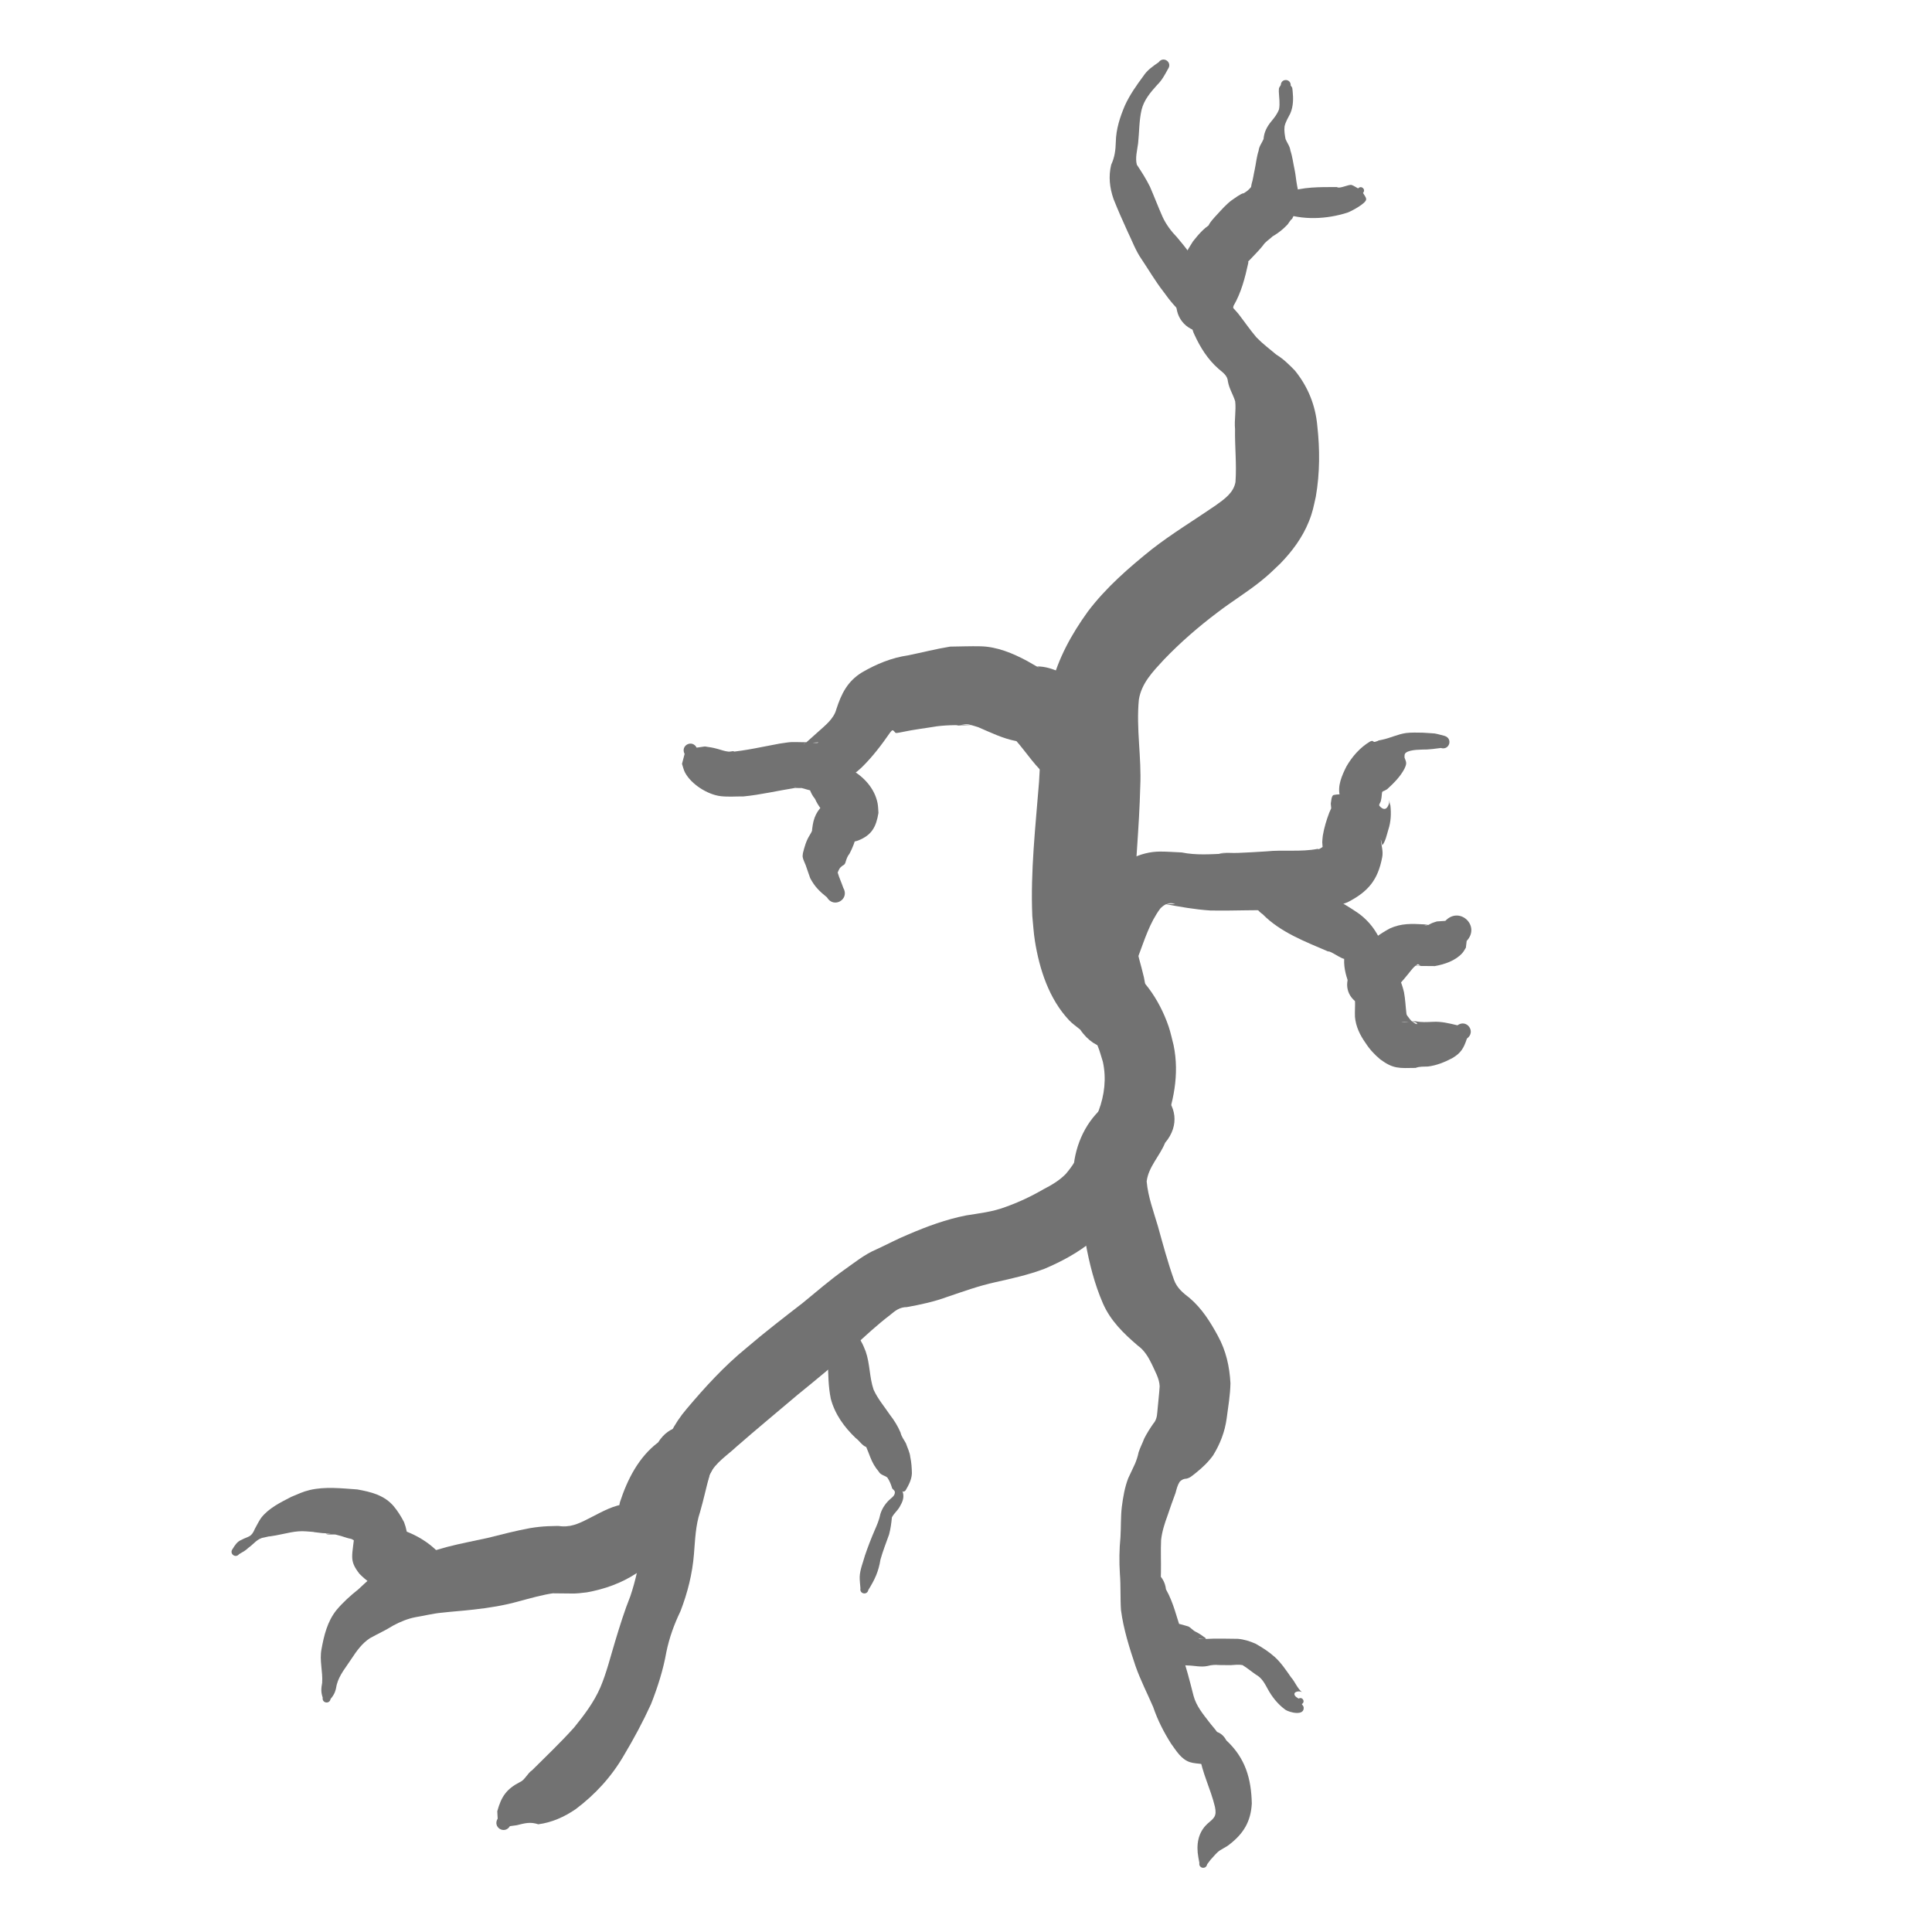 <?xml version="1.0" encoding="UTF-8" standalone="no"?>
<!-- Created with Inkscape (http://www.inkscape.org/) -->

<svg
   xmlns:dc="http://purl.org/dc/elements/1.1/"
   xmlns:cc="http://creativecommons.org/ns#"
   xmlns:rdf="http://www.w3.org/1999/02/22-rdf-syntax-ns#"
   xmlns:svg="http://www.w3.org/2000/svg"
   xmlns="http://www.w3.org/2000/svg"
   xmlns:sodipodi="http://sodipodi.sourceforge.net/DTD/sodipodi-0.dtd"
   xmlns:inkscape="http://www.inkscape.org/namespaces/inkscape"
   width="1024"
   height="1024"
   viewBox="0 0 135.467 135.467"
   version="1.1"
   id="svg8"
   inkscape:version="0.92.4 (5da689c313, 2019-01-14)"
   sodipodi:docname="crack2.svg"
   inkscape:export-filename="C:\Users\panu-\PycharmProjects\nextgame\data\images\decals\crack2.png"
   inkscape:export-xdpi="10.173375"
   inkscape:export-ydpi="10.173375">
  <defs
     id="defs2" />
  <sodipodi:namedview
     id="base"
     pagecolor="#ffffff"
     bordercolor="#666666"
     borderopacity="1.0"
     inkscape:pageopacity="0.0"
     inkscape:pageshadow="2"
     inkscape:zoom="0.49481546"
     inkscape:cx="401.17212"
     inkscape:cy="292.76095"
     inkscape:document-units="mm"
     inkscape:current-layer="layer1"
     showgrid="false"
     units="px"
     width="1024px"
     inkscape:window-width="1920"
     inkscape:window-height="1017"
     inkscape:window-x="-8"
     inkscape:window-y="-8"
     inkscape:window-maximized="1"
     inkscape:pagecheckerboard="true" />
  <g
     inkscape:groupmode="layer"
     id="layer1"
     inkscape:label="lines 2"
     style="display:inline">
    <path
       style="fill:#727272;fill-opacity:1;stroke:none;stroke-width:0.265;stroke-opacity:1"
       id="path852"
       d="m 75.737,72.189 c -0.257,-0.215 -0.541,-0.402 -0.77,-0.646 -1.413,-1.501 -2.085,-3.577 -2.403,-5.573 -0.092,-0.574 -0.121,-1.155 -0.181,-1.733 -0.134,-3.141 0.224,-6.274 0.471,-9.4 0.114,-2.263 0.332,-4.512 0.849,-6.72 0.479,-1.933 1.427,-3.649 2.583,-5.249 1.268,-1.674 2.854,-3.052 4.483,-4.36 1.434,-1.115 2.992,-2.053 4.487,-3.082 0.597,-0.433 1.235,-0.864 1.373,-1.626 0.09,-1.237 -0.052,-2.475 -0.031,-3.715 -0.06,-0.648 0.085,-1.301 0.01,-1.946 -0.146,-0.478 -0.421,-0.888 -0.508,-1.385 -0.028,-0.432 -0.367,-0.637 -0.669,-0.901 -0.745,-0.655 -1.269,-1.488 -1.677,-2.382 -0.222,-0.405 -0.162,-0.93 -0.539,-1.232 -0.656,-0.505 -1.169,-1.131 -1.647,-1.801 -0.558,-0.718 -1.015,-1.505 -1.521,-2.259 -0.429,-0.613 -0.675,-1.322 -1.003,-1.987 -0.335,-0.738 -0.666,-1.479 -0.964,-2.234 -0.276,-0.796 -0.365,-1.593 -0.164,-2.412 0.242,-0.516 0.31,-1.035 0.322,-1.599 0.018,-0.897 0.294,-1.742 0.641,-2.56 0.34,-0.737 0.805,-1.401 1.288,-2.05 0.271,-0.422 0.671,-0.693 1.074,-0.972 0.333,-0.464 0.989,0.007 0.656,0.471 v 0 c -0.217,0.402 -0.431,0.804 -0.766,1.125 -0.467,0.52 -0.922,1.052 -1.089,1.75 -0.175,0.768 -0.156,1.554 -0.24,2.334 -0.061,0.483 -0.216,1.032 -0.089,1.503 0.329,0.497 0.651,0.999 0.916,1.535 0.307,0.706 0.578,1.426 0.891,2.129 0.252,0.542 0.606,1.008 1.021,1.438 0.597,0.698 1.142,1.435 1.668,2.187 0.454,0.561 0.902,1.125 1.346,1.695 0.407,0.496 0.831,0.971 1.26,1.449 0.433,0.556 0.828,1.14 1.285,1.676 0.431,0.443 0.926,0.815 1.398,1.212 0.489,0.295 0.898,0.702 1.294,1.109 0.909,1.116 1.444,2.428 1.573,3.868 0.185,1.653 0.183,3.324 -0.101,4.967 -0.163,0.721 -0.211,1.061 -0.489,1.754 -0.45,1.122 -1.176,2.099 -2.015,2.959 -0.563,0.535 -0.778,0.761 -1.392,1.252 -0.956,0.764 -2.006,1.402 -2.977,2.146 -1.345,1.012 -2.617,2.114 -3.783,3.33 -0.763,0.827 -1.567,1.642 -1.753,2.801 -0.199,2.024 0.195,4.054 0.098,6.084 -0.073,2.892 -0.366,5.767 -0.484,8.656 0.027,0.967 0.006,1.289 0.144,2.23 0.125,0.857 0.406,1.663 0.596,2.503 0.043,0.19 0.069,0.384 0.103,0.576 2.179,3.235 -2.397,6.316 -4.575,3.081 z"
       inkscape:connector-curvature="0" />
    <path
       style="fill:#727272;fill-opacity:1;stroke:none;stroke-width:0.265;stroke-opacity:1"
       id="path858"
       d="m 82.502,20.881 c -0.166,-1.432 0.369,-2.779 1.145,-3.953 0.357,-0.451 0.742,-0.911 1.24,-1.213 0.045,-0.028 -0.071,0.079 -0.11,0.115 -0.014,0.01 -0.043,0.047 -0.043,0.029 0.005,-0.182 0.484,-0.685 0.609,-0.82 0.325,-0.352 0.639,-0.713 1.024,-1.001 0.259,-0.172 0.589,-0.434 0.842,-0.499 -0.176,0.144 0.071,-0.045 0.134,-0.077 0.214,-0.125 0.352,-0.335 0.531,-0.501 1.175,-0.981 -0.026,2.185 -0.192,1.154 -0.066,-0.408 0.001,-0.815 0.077,-1.216 0.105,-0.333 0.142,-0.68 0.221,-1.018 0.092,-0.439 0.131,-0.888 0.272,-1.315 0.03,-0.312 0.231,-0.541 0.345,-0.816 0.04,-0.496 0.239,-0.869 0.551,-1.249 0.216,-0.257 0.416,-0.518 0.534,-0.834 0.079,-0.409 0.003,-0.835 -0.014,-1.249 0.018,-0.326 -0.027,-0.173 0.139,-0.457 0.026,-0.49 0.719,-0.453 0.693,0.037 v 0 c 0.144,0.206 0.094,0.088 0.134,0.361 0.057,0.542 0.059,1.094 -0.165,1.603 -0.151,0.291 -0.325,0.575 -0.399,0.899 -0.036,0.297 0.012,0.599 0.07,0.892 0.11,0.272 0.307,0.501 0.34,0.807 0.145,0.425 0.193,0.874 0.289,1.312 0.083,0.376 0.105,0.759 0.179,1.137 0.027,0.176 0.064,0.346 0.136,0.51 0.231,0.628 -0.403,1.593 -0.499,1.866 0.006,-0.144 -0.287,0.374 -0.356,0.411 -0.263,0.272 -0.55,0.504 -0.872,0.703 -0.363,0.233 0.143,-0.149 -0.168,0.113 -0.217,0.202 -0.477,0.349 -0.638,0.607 -0.296,0.374 -0.645,0.704 -0.968,1.054 -0.079,0.071 -0.157,0.144 -0.238,0.213 -0.054,0.046 -0.106,0.098 -0.169,0.131 -0.049,0.026 0.088,-0.07 0.127,-0.109 0.106,-0.106 0.256,-0.355 0.221,-0.065 -0.225,1.038 -0.496,2.084 -1.035,3.008 -0.404,2.821 -4.393,2.25 -3.989,-0.571 z"
       inkscape:connector-curvature="0" />
    <path
       style="fill:#727272;fill-opacity:1;stroke:none;stroke-width:0.265;stroke-opacity:1"
       id="path860"
       d="m 90.225,13.504 c 1.136,-0.417 2.332,-0.385 3.522,-0.387 0.167,0.148 0.84,-0.207 1.024,-0.147 0.163,0.054 0.303,0.161 0.455,0.241 0.223,-0.245 0.569,0.071 0.346,0.316 v 0 c 0.073,0.145 0.206,0.273 0.22,0.435 0.026,0.298 -1.089,0.87 -1.301,0.943 -1.474,0.475 -3.16,0.546 -4.628,0.012 -0.999,-0.257 -0.636,-1.67 0.363,-1.413 z"
       inkscape:connector-curvature="0" />
    <path
       style="fill:#727272;fill-opacity:1;stroke:none;stroke-width:0.265;stroke-opacity:1"
       id="path868"
       d="m 78.361,67.282 c 1.731,1.06 2.924,2.783 3.578,4.688 0.147,0.428 0.233,0.874 0.349,1.311 0.431,2.077 -0.014,4.072 -0.743,6.014 -0.426,0.95 -0.842,1.901 -1.201,2.879 -0.389,0.993 -0.936,1.909 -1.598,2.742 -0.626,0.782 -1.373,1.442 -2.137,2.084 -1.014,0.831 -2.163,1.452 -3.365,1.961 -1.119,0.425 -2.29,0.683 -3.456,0.944 -1.145,0.25 -2.25,0.651 -3.359,1.025 -0.919,0.339 -1.877,0.547 -2.839,0.719 -0.507,0.004 -0.802,0.24 -1.182,0.557 -0.908,0.695 -1.746,1.468 -2.581,2.248 -1.236,1.192 -2.579,2.266 -3.908,3.351 -1.425,1.208 -2.864,2.397 -4.271,3.625 -0.643,0.605 -1.458,1.11 -1.871,1.915 -0.247,0.885 -0.434,1.786 -0.69,2.671 -0.319,0.951 -0.345,1.958 -0.428,2.948 -0.11,1.383 -0.448,2.724 -0.948,4.014 -0.445,0.923 -0.784,1.864 -0.989,2.866 -0.221,1.254 -0.609,2.458 -1.073,3.64 -0.563,1.232 -1.205,2.43 -1.9,3.592 -0.866,1.495 -2.009,2.747 -3.386,3.779 -0.793,0.541 -1.666,0.936 -2.621,1.059 -0.567,-0.187 -0.928,-0.078 -1.511,0.066 -0.159,0.022 -0.318,0.043 -0.477,0.065 -0.373,0.607 -1.231,0.08 -0.858,-0.527 v 0 c -0.009,-0.173 -0.019,-0.345 -0.028,-0.518 0.282,-1.022 0.636,-1.557 1.596,-2.05 0.334,-0.136 0.539,-0.634 0.842,-0.821 0.993,-0.989 2.011,-1.956 2.948,-2.999 0.713,-0.881 1.399,-1.783 1.85,-2.833 0.438,-1.041 0.702,-2.141 1.031,-3.22 0.323,-1.066 0.651,-2.13 1.066,-3.165 0.369,-1.092 0.6,-2.215 0.788,-3.352 0.2,-1.116 0.387,-2.235 0.648,-3.338 0.247,-0.937 0.535,-1.865 0.675,-2.826 0.336,-1.352 0.932,-2.558 1.846,-3.623 1.274,-1.509 2.612,-2.975 4.144,-4.229 1.288,-1.105 2.632,-2.14 3.974,-3.178 0.959,-0.783 1.894,-1.599 2.904,-2.317 0.728,-0.512 1.424,-1.084 2.249,-1.437 0.756,-0.342 1.483,-0.743 2.254,-1.054 1.312,-0.566 2.656,-1.06 4.063,-1.337 0.923,-0.149 1.86,-0.252 2.74,-0.586 0.935,-0.331 1.827,-0.751 2.684,-1.25 0.559,-0.286 1.118,-0.616 1.559,-1.07 0.444,-0.521 0.806,-1.075 1.064,-1.716 0.423,-0.899 0.838,-1.8 1.238,-2.709 0.416,-1.106 0.554,-2.279 0.299,-3.443 -0.253,-0.82 -0.239,-0.86 -0.605,-1.675 -0.489,-1.089 -1.146,-2.107 -1.486,-3.259 -1.578,-2.204 1.539,-4.436 3.117,-2.232 z"
       inkscape:connector-curvature="0" />
    <path
       style="fill:#727272;fill-opacity:1;stroke:none;stroke-width:0.265;stroke-opacity:1"
       id="path872"
       d="m 49.765,103.395 c -0.357,1.285 -1.068,2.436 -1.752,3.569 -0.444,0.581 -0.708,1.276 -1.219,1.809 -0.15,0.157 -0.339,0.271 -0.509,0.407 -0.523,0.42 -1.086,0.785 -1.658,1.135 -1.057,0.694 -2.237,1.111 -3.473,1.336 -1.078,0.121 -0.525,0.079 -2.275,0.07 -0.135,-7.9e-4 -0.538,-0.013 -0.403,-0.018 1.843,-0.077 0.785,-0.021 0.386,0.001 -0.837,0.115 -1.653,0.357 -2.469,0.572 -1.033,0.294 -2.089,0.461 -3.154,0.58 -0.757,0.089 -1.518,0.138 -2.275,0.224 -0.613,0.055 -1.208,0.212 -1.814,0.31 -0.562,0.105 -1.077,0.321 -1.578,0.588 -0.526,0.331 -1.09,0.586 -1.632,0.887 -0.543,0.35 -0.938,0.899 -1.287,1.433 -0.39,0.604 -0.857,1.127 -1.044,1.834 -0.07,0.423 -0.148,0.664 -0.429,0.993 -0.067,0.391 -0.62,0.296 -0.553,-0.095 v 0 c -0.131,-0.392 -0.109,-0.637 -0.038,-1.038 0.055,-0.789 -0.199,-1.564 -0.047,-2.35 0.18,-0.984 0.408,-1.941 1.047,-2.744 0.455,-0.544 0.977,-1.013 1.531,-1.453 0.578,-0.524 1.123,-1.097 1.812,-1.48 0.717,-0.416 1.491,-0.689 2.29,-0.903 0.715,-0.192 1.427,-0.393 2.138,-0.598 0.934,-0.241 1.879,-0.418 2.82,-0.625 0.992,-0.248 1.981,-0.505 2.987,-0.691 0.956,-0.157 1.511,-0.146 2.594,-0.158 0.121,-0.001 0.486,-0.006 0.364,-0.005 -0.31,0.004 -0.621,-0.005 -0.93,0.013 -0.086,0.005 0.171,0.018 0.257,0.027 0.727,0.04 1.373,-0.316 2.004,-0.638 0.777,-0.396 1.61,-0.878 2.495,-0.932 -0.352,0.423 -0.237,0.257 -0.579,0.813 -0.03,0.048 -0.026,0.137 -0.081,0.149 -0.043,0.009 -0.003,-0.088 0.002,-0.131 0.015,-0.132 0.033,-0.264 0.057,-0.394 0.035,-0.19 0.08,-0.377 0.12,-0.566 0.523,-1.599 1.307,-3.152 2.677,-4.189 1.599,-2.557 5.215,-0.297 3.617,2.261 z"
       inkscape:connector-curvature="0" />
    <path
       style="fill:#727272;fill-opacity:1;stroke:none;stroke-width:0.265;stroke-opacity:1"
       id="path882"
       d="m 28.408,112.217 c -1.195,-0.345 -2.328,-0.98 -3.205,-1.867 -0.769,-0.991 -0.481,-1.208 -0.315,-3.075 0.009,-0.101 0.262,-0.304 0.215,-0.214 -0.017,0.032 -0.039,0.061 -0.059,0.092 -0.188,0.319 -0.16,0.658 -0.07,1 -0.078,-0.123 -0.196,-0.173 -0.325,-0.242 -0.337,-0.06 -0.65,-0.204 -0.992,-0.277 -0.25,-0.099 -0.549,0.019 -0.798,-0.079 -0.095,-0.037 0.405,0.009 0.306,-0.013 -0.184,-0.041 -0.376,-0.024 -0.564,-0.044 -1.519,-0.164 0.393,-0.003 -1.14,-0.123 -0.722,-0.064 -1.406,0.156 -2.106,0.281 -1.071,0.191 0.106,-0.063 -0.843,0.151 -0.478,0.066 -0.724,0.466 -1.089,0.716 -0.189,0.192 -0.425,0.316 -0.656,0.448 -0.254,0.324 -0.712,-0.036 -0.458,-0.36 v 0 c 0.171,-0.276 0.319,-0.521 0.635,-0.647 0.483,-0.259 0.676,-0.154 0.932,-0.777 0.102,-0.19 0.329,-0.625 0.451,-0.779 0.533,-0.673 1.356,-1.068 2.098,-1.453 0.431,-0.181 0.824,-0.367 1.282,-0.476 1.085,-0.258 2.244,-0.119 3.343,-0.044 0.962,0.173 1.898,0.401 2.558,1.181 0.285,0.341 0.518,0.717 0.722,1.111 0.321,0.839 0.353,1.675 -0.148,2.463 -0.136,0.176 -0.291,0.423 -0.493,0.548 -0.015,0.009 -0.023,-0.029 -0.024,-0.046 -0.042,-0.805 -0.073,-1.61 -0.104,-2.416 -0.002,-0.048 -0.041,-0.127 0.004,-0.144 0.086,-0.033 0.184,0.024 0.275,0.036 1.276,0.357 2.492,1.081 3.295,2.147 2.051,1.931 -0.68,4.831 -2.73,2.9 z"
       inkscape:connector-curvature="0" />
    <path
       style="fill:#727272;fill-opacity:1;stroke:none;stroke-width:0.265;stroke-opacity:1"
       id="path890"
       d="m 62.519,91.022 c -0.467,1.167 -1.416,1.987 -2.284,2.85 -0.024,0.019 -0.042,0.063 -0.072,0.057 -0.036,-0.007 0.064,-0.089 0.09,-0.064 0.049,0.047 0.08,0.109 0.114,0.167 0.16,0.28 0.204,0.418 0.333,0.728 0.304,0.873 0.256,1.803 0.553,2.677 0.291,0.646 0.755,1.186 1.148,1.769 0.301,0.384 0.551,0.794 0.743,1.241 0.062,0.289 0.238,0.495 0.376,0.753 0.107,0.321 0.274,0.627 0.307,0.968 0.082,0.372 0.104,0.746 0.113,1.126 -0.013,0.447 -0.225,0.834 -0.443,1.211 -0.226,0.241 -0.273,-0.135 -0.19,0.142 0.106,0.361 -0.034,0.682 -0.214,0.99 -0.147,0.277 -0.416,0.479 -0.555,0.759 -0.039,0.405 -0.091,0.801 -0.197,1.196 -0.209,0.586 -0.435,1.16 -0.604,1.759 -0.14,0.859 -0.398,1.404 -0.851,2.133 -0.079,0.391 -0.632,0.28 -0.554,-0.111 v 0 c -0.016,-0.185 -0.06,-0.629 -0.052,-0.811 0.021,-0.518 0.234,-1.001 0.368,-1.494 0.204,-0.598 0.43,-1.187 0.681,-1.767 0.166,-0.374 0.324,-0.749 0.404,-1.152 0.122,-0.376 0.322,-0.687 0.606,-0.963 0.144,-0.146 0.371,-0.271 0.402,-0.489 0.035,-0.173 -0.09,-0.217 -0.182,-0.33 -0.078,-0.27 -0.183,-0.536 -0.343,-0.768 -0.183,-0.149 -0.475,-0.17 -0.602,-0.415 -0.257,-0.3 -0.448,-0.635 -0.59,-1.004 -0.097,-0.235 -0.187,-0.497 -0.286,-0.719 -0.296,-0.106 -0.49,-0.455 -0.744,-0.632 -0.801,-0.769 -1.455,-1.666 -1.742,-2.756 -0.182,-0.897 -0.165,-1.639 -0.209,-2.53 -0.277,-1.044 -0.699,-1.819 -0.27,-2.942 0.093,-0.187 0.169,-0.382 0.278,-0.56 0.702,-1.145 1.856,-1.919 3.123,-2.305 0.911,-0.951 2.256,0.337 1.345,1.288 z"
       inkscape:connector-curvature="0" />
    <path
       style="fill:#727272;fill-opacity:1;stroke:none;stroke-width:0.265;stroke-opacity:1"
       id="path892"
       d="m 81.691,80.137 c -0.378,0.935 -1.163,1.673 -1.29,2.7 0.095,1.081 0.487,2.112 0.79,3.148 0.351,1.259 0.687,2.52 1.126,3.752 0.205,0.571 0.627,0.916 1.091,1.272 0.865,0.735 1.463,1.688 1.995,2.675 0.564,1.029 0.812,2.143 0.873,3.305 -0.014,0.832 -0.159,1.652 -0.266,2.475 -0.126,0.928 -0.458,1.783 -0.946,2.576 -0.328,0.461 -0.739,0.852 -1.178,1.206 -0.261,0.199 -0.477,0.441 -0.821,0.447 -0.143,0.023 -0.301,0.143 -0.358,0.221 -0.149,0.236 -0.209,0.502 -0.281,0.768 -0.191,0.522 -0.384,1.043 -0.556,1.571 -0.208,0.567 -0.39,1.127 -0.457,1.729 -0.036,0.775 0.005,1.549 -0.012,2.324 -0.026,0.764 -0.024,1.523 0.136,2.272 0.385,1.11 0.861,2.188 1.283,3.285 0.349,0.992 0.606,2.013 0.865,3.031 0.189,0.721 0.669,1.297 1.117,1.875 0.314,0.422 0.79,0.824 0.806,1.402 0.007,0.273 -0.095,0.539 -0.142,0.808 0.506,0.82 -0.654,1.535 -1.16,0.715 v 0 c -0.29,-0.045 -0.592,-0.044 -0.871,-0.136 -0.62,-0.204 -0.956,-0.799 -1.316,-1.288 -0.517,-0.814 -0.952,-1.666 -1.262,-2.581 -0.413,-0.957 -0.892,-1.885 -1.238,-2.871 -0.43,-1.282 -0.844,-2.584 -1.019,-3.929 -0.056,-0.844 -0.008,-1.687 -0.076,-2.53 -0.054,-0.86 -0.044,-1.722 0.04,-2.581 0.043,-0.704 0.012,-1.411 0.094,-2.112 0.09,-0.685 0.201,-1.377 0.454,-2.024 0.166,-0.334 0.311,-0.678 0.475,-1.013 0.108,-0.26 0.191,-0.514 0.247,-0.791 0.106,-0.333 0.271,-0.638 0.392,-0.963 0.182,-0.365 0.403,-0.711 0.636,-1.046 0.201,-0.224 0.265,-0.504 0.284,-0.799 0.051,-0.61 0.127,-1.218 0.167,-1.827 -0.024,-0.555 -0.327,-1.047 -0.547,-1.543 -0.244,-0.501 -0.524,-0.98 -0.988,-1.31 -0.986,-0.843 -1.91,-1.738 -2.441,-2.953 -0.595,-1.367 -0.953,-2.797 -1.22,-4.262 -0.388,-1.55 -0.856,-3.103 -0.874,-4.713 0.032,-0.367 0.035,-0.737 0.097,-1.1 0.298,-1.742 1.232,-3.311 2.752,-4.236 2.159,-2.543 5.755,0.51 3.596,3.053 z"
       inkscape:connector-curvature="0" />
    <path
       style="fill:#727272;fill-opacity:1;stroke:none;stroke-width:0.265;stroke-opacity:1"
       id="path894"
       d="m 85.987,122.03 c 1.327,1.232 1.75,2.672 1.786,4.434 -0.07,1.256 -0.579,2.096 -1.548,2.849 -0.263,0.228 -0.614,0.336 -0.867,0.574 -0.173,0.163 -0.318,0.352 -0.484,0.523 -0.078,0.105 -0.156,0.21 -0.235,0.315 -0.072,0.383 -0.614,0.281 -0.542,-0.102 v 0 c -0.024,-0.133 -0.049,-0.266 -0.073,-0.399 -0.155,-0.867 -0.033,-1.734 0.647,-2.354 0.462,-0.395 0.656,-0.516 0.517,-1.182 -0.295,-1.249 -0.912,-2.4 -1.095,-3.677 -0.694,-1.338 1.198,-2.319 1.892,-0.981 z"
       inkscape:connector-curvature="0" />
    <path
       style="fill:#727272;fill-opacity:1;stroke:none;stroke-width:0.265;stroke-opacity:1"
       id="path898"
       d="m 81.763,111.455 c 0.514,0.906 0.738,1.932 1.071,2.91 -0.002,0.01 0.003,0.035 -0.005,0.029 -0.06,-0.046 -0.09,-0.14 -0.164,-0.157 -0.823,-0.195 -0.95,-0.325 -1.469,0.074 -0.139,0.107 -0.131,0.101 -0.127,0.195 0.725,-0.943 1.069,-0.81 2.231,-0.47 0.146,0.043 0.347,0.286 0.513,0.365 0.212,0.102 0.415,0.231 0.602,0.375 0.507,0.288 -0.594,0.035 -0.325,0.134 0.32,0.025 0.643,0.003 0.964,-0.011 0.577,-0.01 1.153,0.006 1.73,0.011 0.434,0.032 0.844,0.165 1.24,0.336 0.482,0.269 0.944,0.566 1.356,0.934 0.45,0.411 0.789,0.916 1.133,1.413 0.299,0.333 0.455,0.813 0.816,1.089 -0.156,-0.172 -0.741,-0.083 -0.517,0.232 0.059,0.083 0.162,0.125 0.243,0.187 0.273,-0.158 0.497,0.227 0.224,0.386 v 0 c 0.044,0.075 0.123,0.139 0.131,0.226 0.06,0.631 -0.996,0.363 -1.286,0.168 -0.529,-0.39 -0.928,-0.89 -1.242,-1.468 -0.214,-0.394 -0.408,-0.767 -0.819,-0.991 -0.316,-0.218 -0.616,-0.472 -0.941,-0.67 -0.272,-0.054 -0.551,-0.013 -0.825,0.004 -0.103,-5.3e-4 -1.615,-0.012 -0.764,-0.016 -0.284,-0.011 -0.569,-0.01 -0.845,0.071 -0.485,0.106 -0.941,-0.027 -1.416,-0.033 -0.482,-0.016 -0.952,-0.145 -1.35,-0.424 -0.012,-0.009 -0.305,-0.237 -0.342,-0.295 -0.017,-0.026 0.049,0.044 0.08,0.05 0.386,0.064 0.778,0.226 1.163,0.156 0.33,-0.06 0.505,-0.34 0.67,-0.582 -0.777,1.569 -2.355,1.242 -3.432,0.157 -0.956,-1.199 -1.456,-2.481 -1.234,-4.036 -0.245,-2.073 2.687,-2.42 2.932,-0.347 z"
       inkscape:connector-curvature="0" />
    <path
       style="fill:#727272;fill-opacity:1;stroke:none;stroke-width:0.265;stroke-opacity:1"
       id="path900"
       d="m 76.053,67.268 c -0.063,-0.259 -0.158,-0.512 -0.188,-0.777 -0.169,-1.498 0.305,-3.039 1.145,-4.274 0.201,-0.295 0.452,-0.553 0.679,-0.829 0.987,-0.956 2.24,-1.676 3.652,-1.678 0.505,-8e-4 1.009,0.041 1.514,0.061 1.018,0.21 2.062,0.123 3.092,0.082 -0.145,-0.005 -0.579,0.008 -0.436,-0.016 0.412,-0.07 0.835,-0.017 1.253,-0.031 0.678,-0.023 1.355,-0.068 2.033,-0.11 1.195,-0.123 2.42,0.056 3.603,-0.177 0.079,0.105 0.365,-0.196 0.457,-0.188 0.048,0.004 0.005,0.098 -0.004,0.145 0.003,1.043 -0.143,-0.215 -0.141,-0.428 10e-4,-0.153 0.027,-0.304 0.04,-0.456 0.093,-0.551 0.253,-1.086 0.452,-1.608 0.255,-0.612 0.178,-0.352 0.202,0.063 -0.011,0.275 -0.094,-0.68 -0.095,-0.695 0.025,-0.124 0.04,-0.552 0.191,-0.605 0.008,-0.003 0.809,-0.171 0.491,0.142 -0.013,0.013 -0.023,-0.029 -0.035,-0.044 -0.203,-0.725 0.131,-1.461 0.447,-2.098 0.407,-0.703 0.955,-1.332 1.656,-1.751 0.046,-0.016 0.089,-0.044 0.137,-0.047 0.089,-0.005 0.103,0.1 0.215,0.066 0.733,-0.218 -0.499,0.064 0.495,-0.147 0.576,-0.117 1.105,-0.394 1.692,-0.471 0.354,-0.046 0.802,-0.028 1.155,-0.024 1.131,0.084 0.621,-0.008 1.537,0.226 0.599,0.186 0.336,1.033 -0.263,0.847 v 0 c -0.768,0.094 -0.446,0.064 -0.962,0.105 -0.357,0.011 -1.18,-0.012 -1.484,0.224 -0.126,0.098 -0.097,0.21 -0.101,0.347 0.143,0.36 0.168,0.413 -0.019,0.805 -0.29,0.541 -0.738,0.988 -1.187,1.398 -0.42,0.289 -0.342,-0.013 -0.409,0.6 -0.015,0.08 -0.026,0.16 -0.044,0.239 -0.027,0.118 -0.174,0.263 -0.092,0.353 0.426,0.46 0.616,0.027 0.68,-0.254 -0.019,-0.414 0.015,0.084 0.079,0.21 0.064,0.574 0.039,1.147 -0.144,1.7 -0.105,0.343 -0.2,0.835 -0.426,1.097 -0.026,-0.1 -0.043,-0.202 -0.069,-0.302 -0.008,-0.032 -0.037,-0.126 -0.034,-0.093 0.039,0.413 0.187,0.819 0.097,1.242 -0.301,1.582 -0.976,2.403 -2.424,3.146 -0.639,0.237 -0.876,0.356 -1.549,0.483 -0.997,0.189 -2.015,0.114 -3.021,0.086 -1.686,-0.054 -3.368,0.041 -5.054,0.009 -1.084,-0.07 -2.139,-0.259 -3.203,-0.46 0.238,-10e-4 0.477,0.017 0.715,-0.003 0.06,-0.005 -0.115,-0.034 -0.175,-0.042 -0.338,-0.048 -0.619,0.129 -0.845,0.364 -0.751,1.01 -1.104,2.194 -1.545,3.359 0.144,2.656 -3.612,2.859 -3.756,0.203 z"
       inkscape:connector-curvature="0" />
    <path
       style="fill:#727272;fill-opacity:1;stroke:none;stroke-width:0.265;stroke-opacity:1"
       id="path904"
       d="m 89.953,62.015 c 1.955,0.078 3.749,0.95 5.329,2.046 0.924,0.684 1.485,1.599 1.807,2.683 0.116,0.433 0.447,0.74 0.675,1.109 0.301,0.541 0.539,1.117 0.681,1.72 0.094,0.495 0.109,1.001 0.171,1.5 0.013,0.135 0.129,0.219 0.218,0.358 0.116,0.164 0.275,0.281 0.455,0.366 -0.023,-0.057 0.079,0.041 0.078,0.015 -0.001,-0.242 -0.628,-0.158 -1.112,-0.155 0.297,0.046 0.676,-0.051 0.999,-0.049 0.404,0.086 0.806,0.057 1.215,0.04 0.589,-0.035 1.155,0.107 1.722,0.244 0.657,-0.472 1.324,0.457 0.667,0.929 v 0 c -0.228,0.675 -0.411,1.013 -1.04,1.38 -0.532,0.278 -1.094,0.507 -1.695,0.58 -0.29,0.017 -0.583,-0.017 -0.862,0.098 -1.155,0.019 -1.563,0.076 -2.473,-0.592 -0.404,-0.336 -0.76,-0.718 -1.043,-1.163 -0.388,-0.547 -0.679,-1.148 -0.739,-1.826 -0.017,-0.39 0.021,-0.774 0.003,-1.161 -0.012,-0.362 -0.205,-0.673 -0.354,-0.995 -0.248,-0.589 -0.433,-1.227 -0.406,-1.872 0.003,-0.023 -0.005,-0.051 0.01,-0.069 0.008,-0.009 0.038,0.021 0.026,0.026 -0.165,0.065 -1.019,-0.586 -1.161,-0.512 -1.604,-0.691 -3.346,-1.345 -4.588,-2.611 -1.476,-1.001 -0.06,-3.09 1.416,-2.088 z"
       inkscape:connector-curvature="0" />
    <path
       style="fill:#727272;fill-opacity:1;stroke:none;stroke-width:0.265;stroke-opacity:1"
       id="path910"
       d="m 73.637,54.608 c -0.997,-0.746 -1.639,-1.835 -2.459,-2.75 -0.502,-0.348 0.235,0.052 0.223,0.114 -0.009,0.048 -0.098,-0.006 -0.146,-0.009 -0.937,-0.175 -1.802,-0.606 -2.673,-0.978 -0.118,-0.036 -0.543,-0.17 -0.67,-0.189 -0.18,-0.027 -0.345,0.009 -0.521,0.034 -0.095,0.013 -0.382,0.034 -0.286,0.039 0.365,0.022 0.732,0.007 1.097,0.01 -0.834,-0.046 -1.673,-0.055 -2.503,0.046 -0.803,0.135 -1.612,0.226 -2.409,0.397 -0.041,0.008 -0.396,0.084 -0.464,0.074 -0.082,-0.012 -0.173,-0.232 -0.267,-0.183 -0.061,0.032 -0.097,0.098 -0.145,0.148 -0.609,0.88 -1.248,1.721 -2.016,2.47 -0.753,0.705 -1.649,1.166 -2.632,1.449 -0.899,0.377 -1.149,-0.011 -1.852,-0.074 -0.085,-0.008 -0.34,-0.007 -0.255,10e-4 0.169,0.016 0.353,-0.046 0.508,0.022 0.127,0.056 -0.276,0.013 -0.414,0.019 -1.214,0.19 -2.401,0.477 -3.626,0.596 -0.523,-0.005 -1.05,0.04 -1.57,-0.016 -0.931,-0.099 -2.094,-0.835 -2.531,-1.669 -0.098,-0.187 -0.137,-0.4 -0.206,-0.601 0.061,-0.231 0.121,-0.463 0.182,-0.694 -0.312,-0.598 0.533,-1.038 0.845,-0.441 v 0 c 0.192,-0.028 0.384,-0.055 0.575,-0.083 0.434,0.067 0.47,0.061 0.897,0.173 0.338,0.089 0.431,0.151 0.771,0.191 0.12,0.014 0.424,-0.092 0.363,0.013 -0.064,0.112 -0.257,0.017 -0.386,0.025 1.213,-0.105 2.398,-0.382 3.595,-0.602 0.946,-0.136 0.596,-0.113 1.949,-0.093 0.078,10e-4 0.56,0.056 0.691,0.045 0.03,-0.002 0.11,-0.04 0.081,-0.039 -0.314,0.009 -0.627,0.043 -0.941,0.065 -0.032,0.023 -0.067,0.043 -0.097,0.07 -0.009,0.008 0.023,-0.005 0.033,-0.012 0.048,-0.034 0.093,-0.07 0.138,-0.108 0.278,-0.238 0.547,-0.488 0.821,-0.731 0.503,-0.455 1.119,-0.92 1.302,-1.601 0.355,-1.097 0.781,-1.964 1.804,-2.592 1.002,-0.58 2.06,-1.022 3.215,-1.19 0.989,-0.199 1.967,-0.454 2.963,-0.615 0.711,-0.007 1.422,-0.038 2.133,-0.022 1.154,0.025 2.267,0.491 3.266,1.028 0.013,0.008 1.211,0.702 0.702,0.383 1.123,-0.004 2.184,0.698 3.075,1.297 1.273,1.088 2.447,2.371 2.86,4.041 1.797,3.55 -3.224,6.091 -5.021,2.541 z"
       inkscape:connector-curvature="0" />
    <path
       style="fill:#727272;fill-opacity:1;stroke:none;stroke-width:0.265;stroke-opacity:1"
       id="path918"
       d="m 59.668,53.961 c 0.902,0.493 1.671,1.334 1.869,2.375 0.041,0.218 0.039,0.443 0.058,0.664 -0.162,0.985 -0.47,1.557 -1.415,1.93 -0.068,0.027 -0.49,0.17 -0.562,0.05 0.156,-0.169 0.28,-0.334 0.377,-0.546 0.069,-0.151 0.073,-0.345 0.033,0.081 -0.051,0.476 -0.24,0.913 -0.457,1.334 -0.159,0.197 -0.222,0.393 -0.291,0.629 -0.022,0.043 -0.033,0.093 -0.065,0.127 -0.041,0.044 -0.099,0.067 -0.149,0.101 -0.198,0.136 -0.24,0.259 -0.329,0.475 0.102,0.36 0.268,0.706 0.391,1.07 0.473,0.809 -0.671,1.478 -1.144,0.669 v 0 c -0.522,-0.426 -0.852,-0.738 -1.172,-1.339 -0.116,-0.304 -0.206,-0.613 -0.319,-0.917 -0.061,-0.164 -0.189,-0.401 -0.212,-0.579 -0.011,-0.091 0.013,-0.182 0.02,-0.274 0.107,-0.429 0.228,-0.86 0.465,-1.237 0.076,-0.119 0.148,-0.24 0.188,-0.374 0.062,-0.28 -0.093,0.435 0.036,-0.368 0.113,-0.704 0.465,-1.267 1.084,-1.632 0.072,-0.034 0.618,-0.347 0.751,-0.218 0.095,0.092 -0.756,1.114 -0.426,1.372 -2.64e-4,0.072 0.049,0.165 -0.001,0.217 -0.018,0.019 -0.188,-0.126 -0.377,-0.325 -0.349,-0.366 -0.669,-0.76 -0.872,-1.227 -1.455,-1.784 1.067,-3.842 2.522,-2.058 z"
       inkscape:connector-curvature="0" />
    <path
       style="fill:#727272;fill-opacity:1;stroke:none;stroke-width:0.265;stroke-opacity:1"
       id="path930"
       d="m 94.677,68.209 c 0.434,-1.464 1.477,-2.406 2.78,-3.111 0.815,-0.365 1.51,-0.331 2.404,-0.283 0.111,0.006 0.219,0.036 0.329,0.048 0.081,0.009 0.326,0.015 0.244,0.017 -0.19,0.004 -0.379,-0.007 -0.569,-0.01 0.245,0.072 0.337,-0.061 0.551,-0.149 0.111,-0.046 0.228,-0.075 0.342,-0.113 0.195,-0.013 0.39,-0.026 0.586,-0.038 0.995,-1.057 2.49,0.35 1.495,1.407 v 0 c -0.018,0.157 -0.037,0.314 -0.055,0.471 -0.082,0.125 -0.146,0.263 -0.246,0.375 -0.48,0.54 -1.247,0.795 -1.933,0.917 -0.362,-0.003 -0.724,-0.001 -1.085,-0.009 -0.105,-0.002 -0.209,-0.017 -0.314,-0.023 -0.084,-0.005 -0.334,-0.006 -0.251,-0.008 0.702,-0.024 0.764,0.089 0.47,-0.096 -0.294,0.155 -0.471,0.428 -0.68,0.681 -0.401,0.487 -0.795,0.988 -1.32,1.351 -1.008,1.943 -3.756,0.518 -2.748,-1.425 z"
       inkscape:connector-curvature="0" />
  </g>
</svg>
